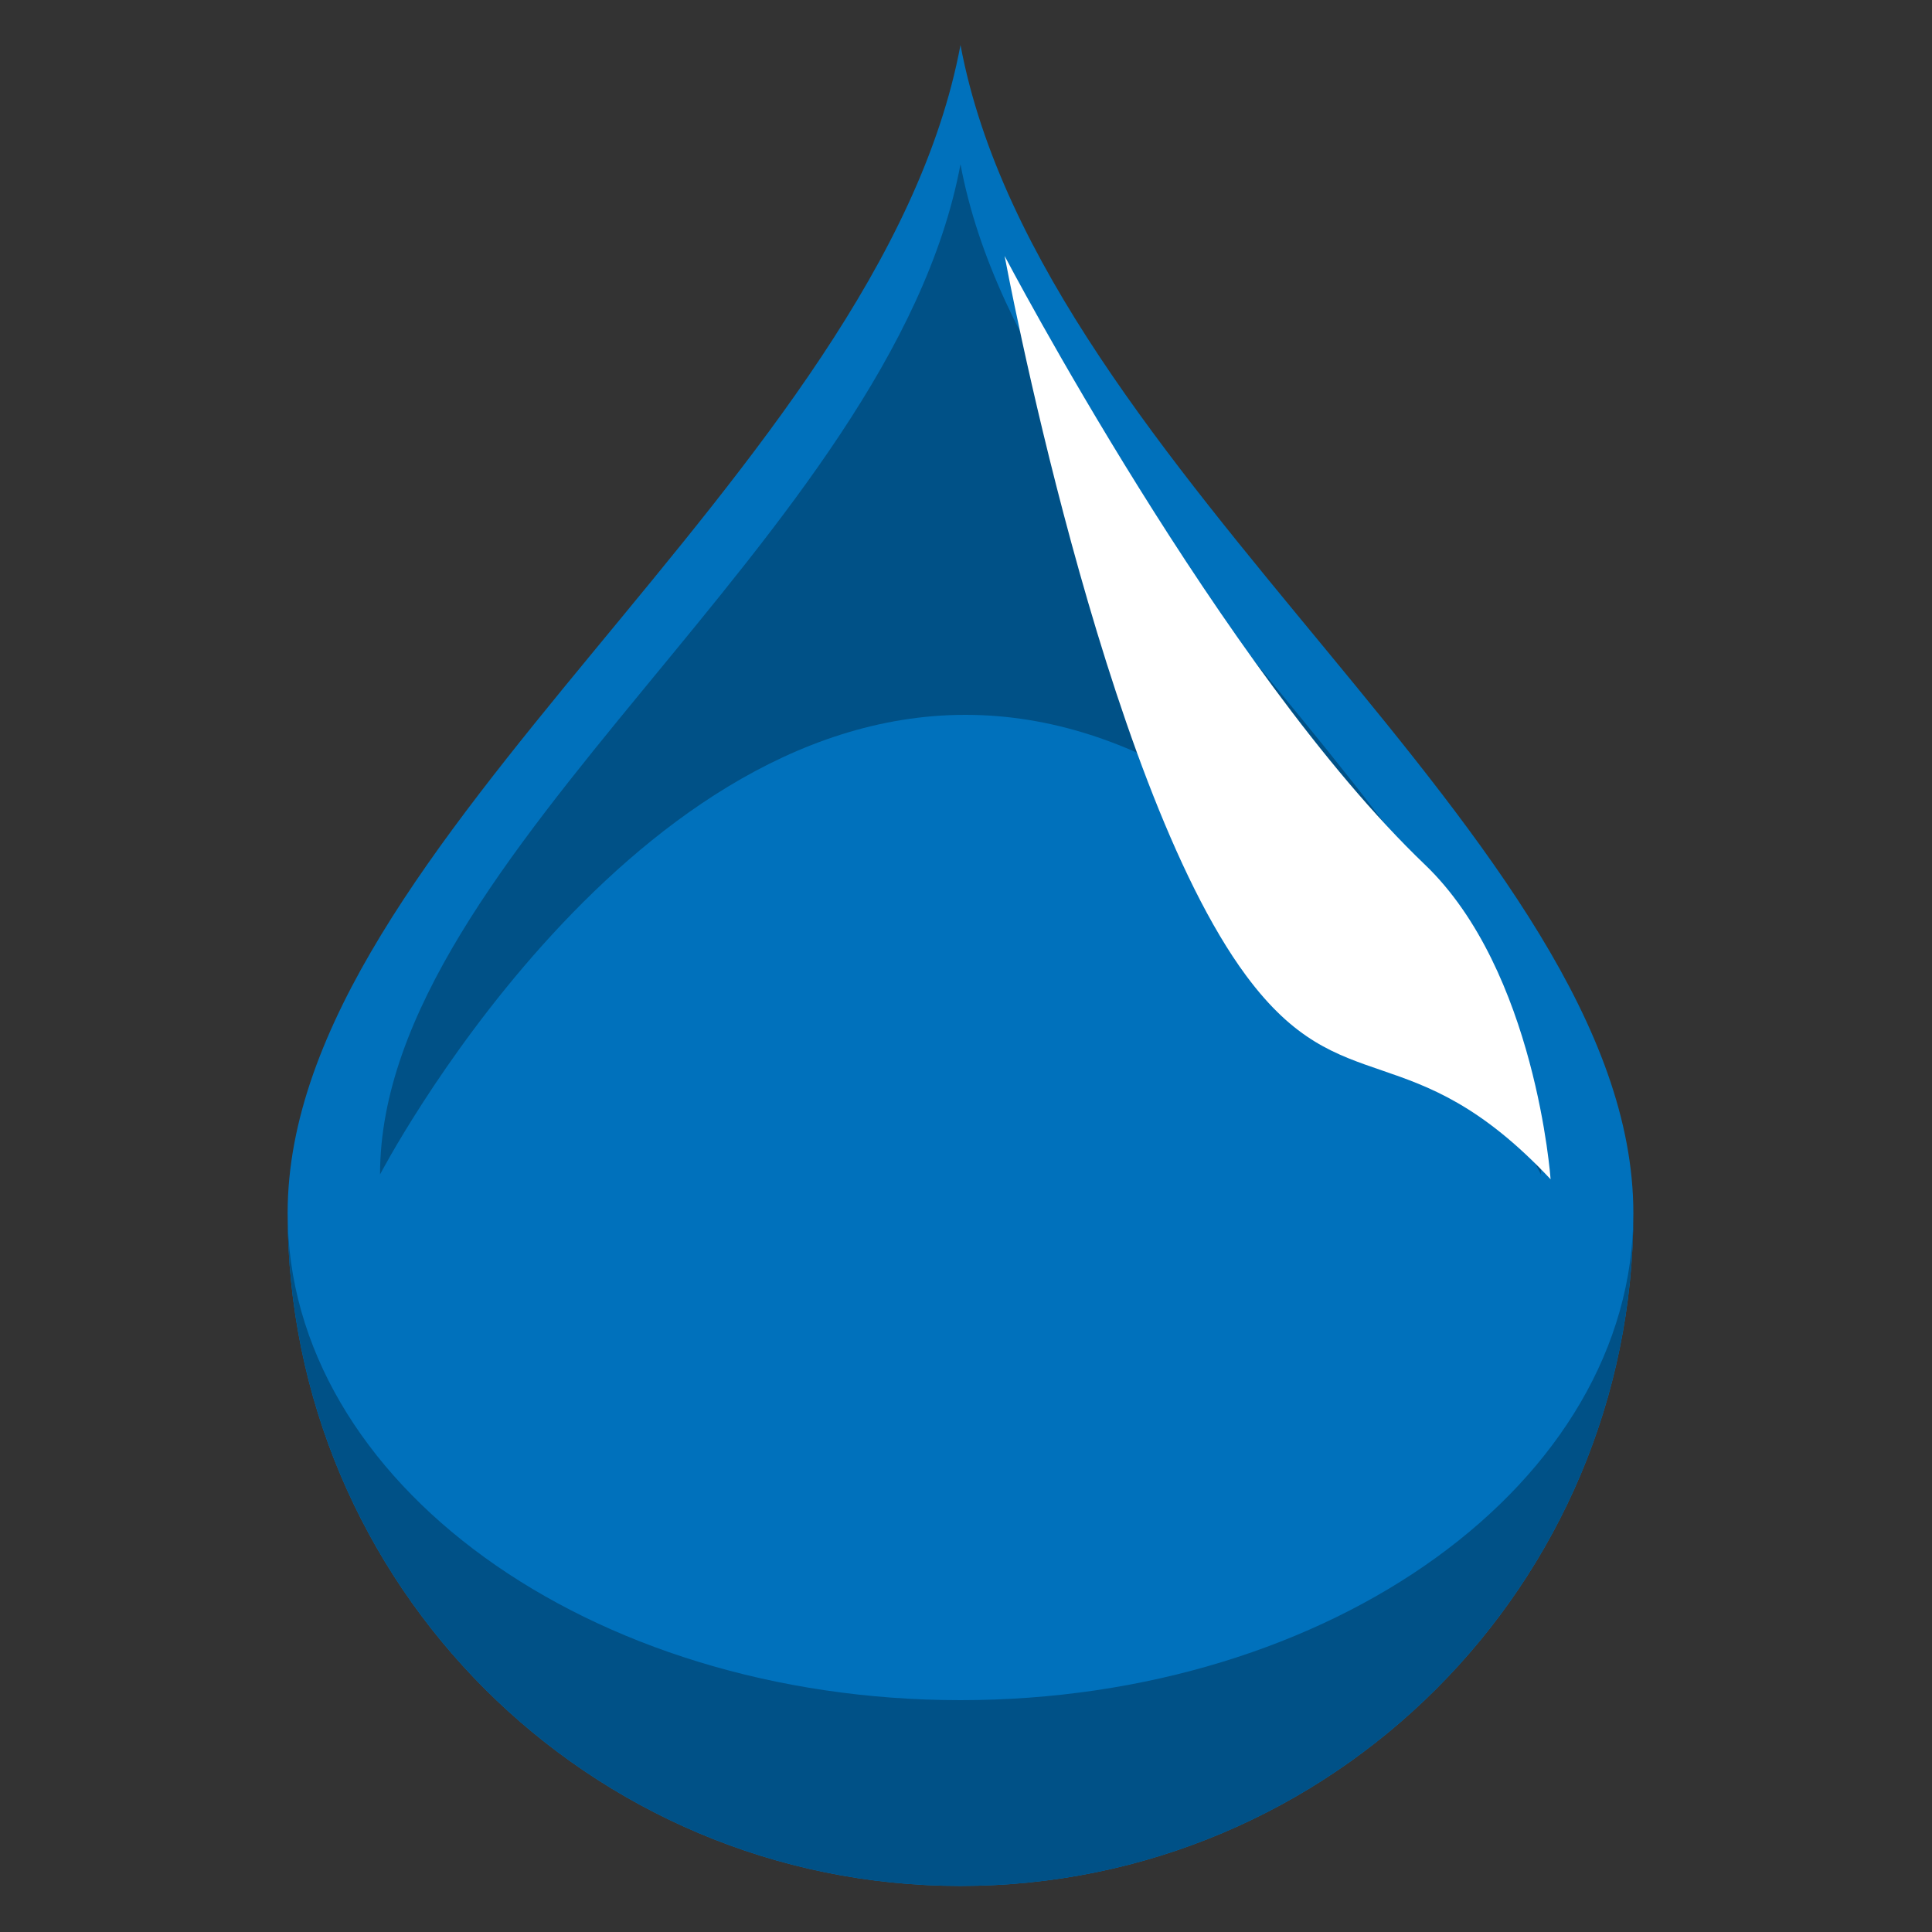 <svg version="1.1" id="Layer_1" xmlns="http://www.w3.org/2000/svg" xmlns:xlink="http://www.w3.org/1999/xlink" x="0px" y="0px" viewBox="0 0 100 100" xml:space="preserve"><rect x="0" y="0" width="100" height="100" fill="#333333" stroke="none"/><desc>Copyright Opto 22</desc> 
<g>
	<g id="shape">
		<path fill="#0071BC" d="M84.542,62.789c0-19.234-30.648-38.17-34.827-60.46c-4.179,22.289-34.827,41.225-34.827,60.46
			s15.593,34.827,34.827,34.827S84.542,82.023,84.542,62.789z"></path>
	</g>
	<g id="dark">
		<path fill="#005187" d="M79.759,60.789c0-16.635-26.439-33.012-30.044-52.289C46.11,27.777,19.671,44.154,19.671,60.789
			c0,0,12.386-23.789,30.299-23.789S79.759,60.789,79.759,60.789z"></path>
		<path fill="#005187" d="M14.888,62.789C14.888,76.712,30.481,88,49.715,88s34.827-11.288,34.827-25.211
			c0,19.234-15.593,34.827-34.827,34.827S14.888,82.023,14.888,62.789z"></path>
	</g>
	<g id="hlight">
		<path fill="#FFFFFF" d="M80.259,61.039c0,0-0.759-10.789-6.509-16.289C63.272,34.727,52,13.25,52,13.25s5.042,27.181,12.5,37.25
			C69.5,57.25,73.018,53.327,80.259,61.039z"></path>
	</g>
</g>
</svg>